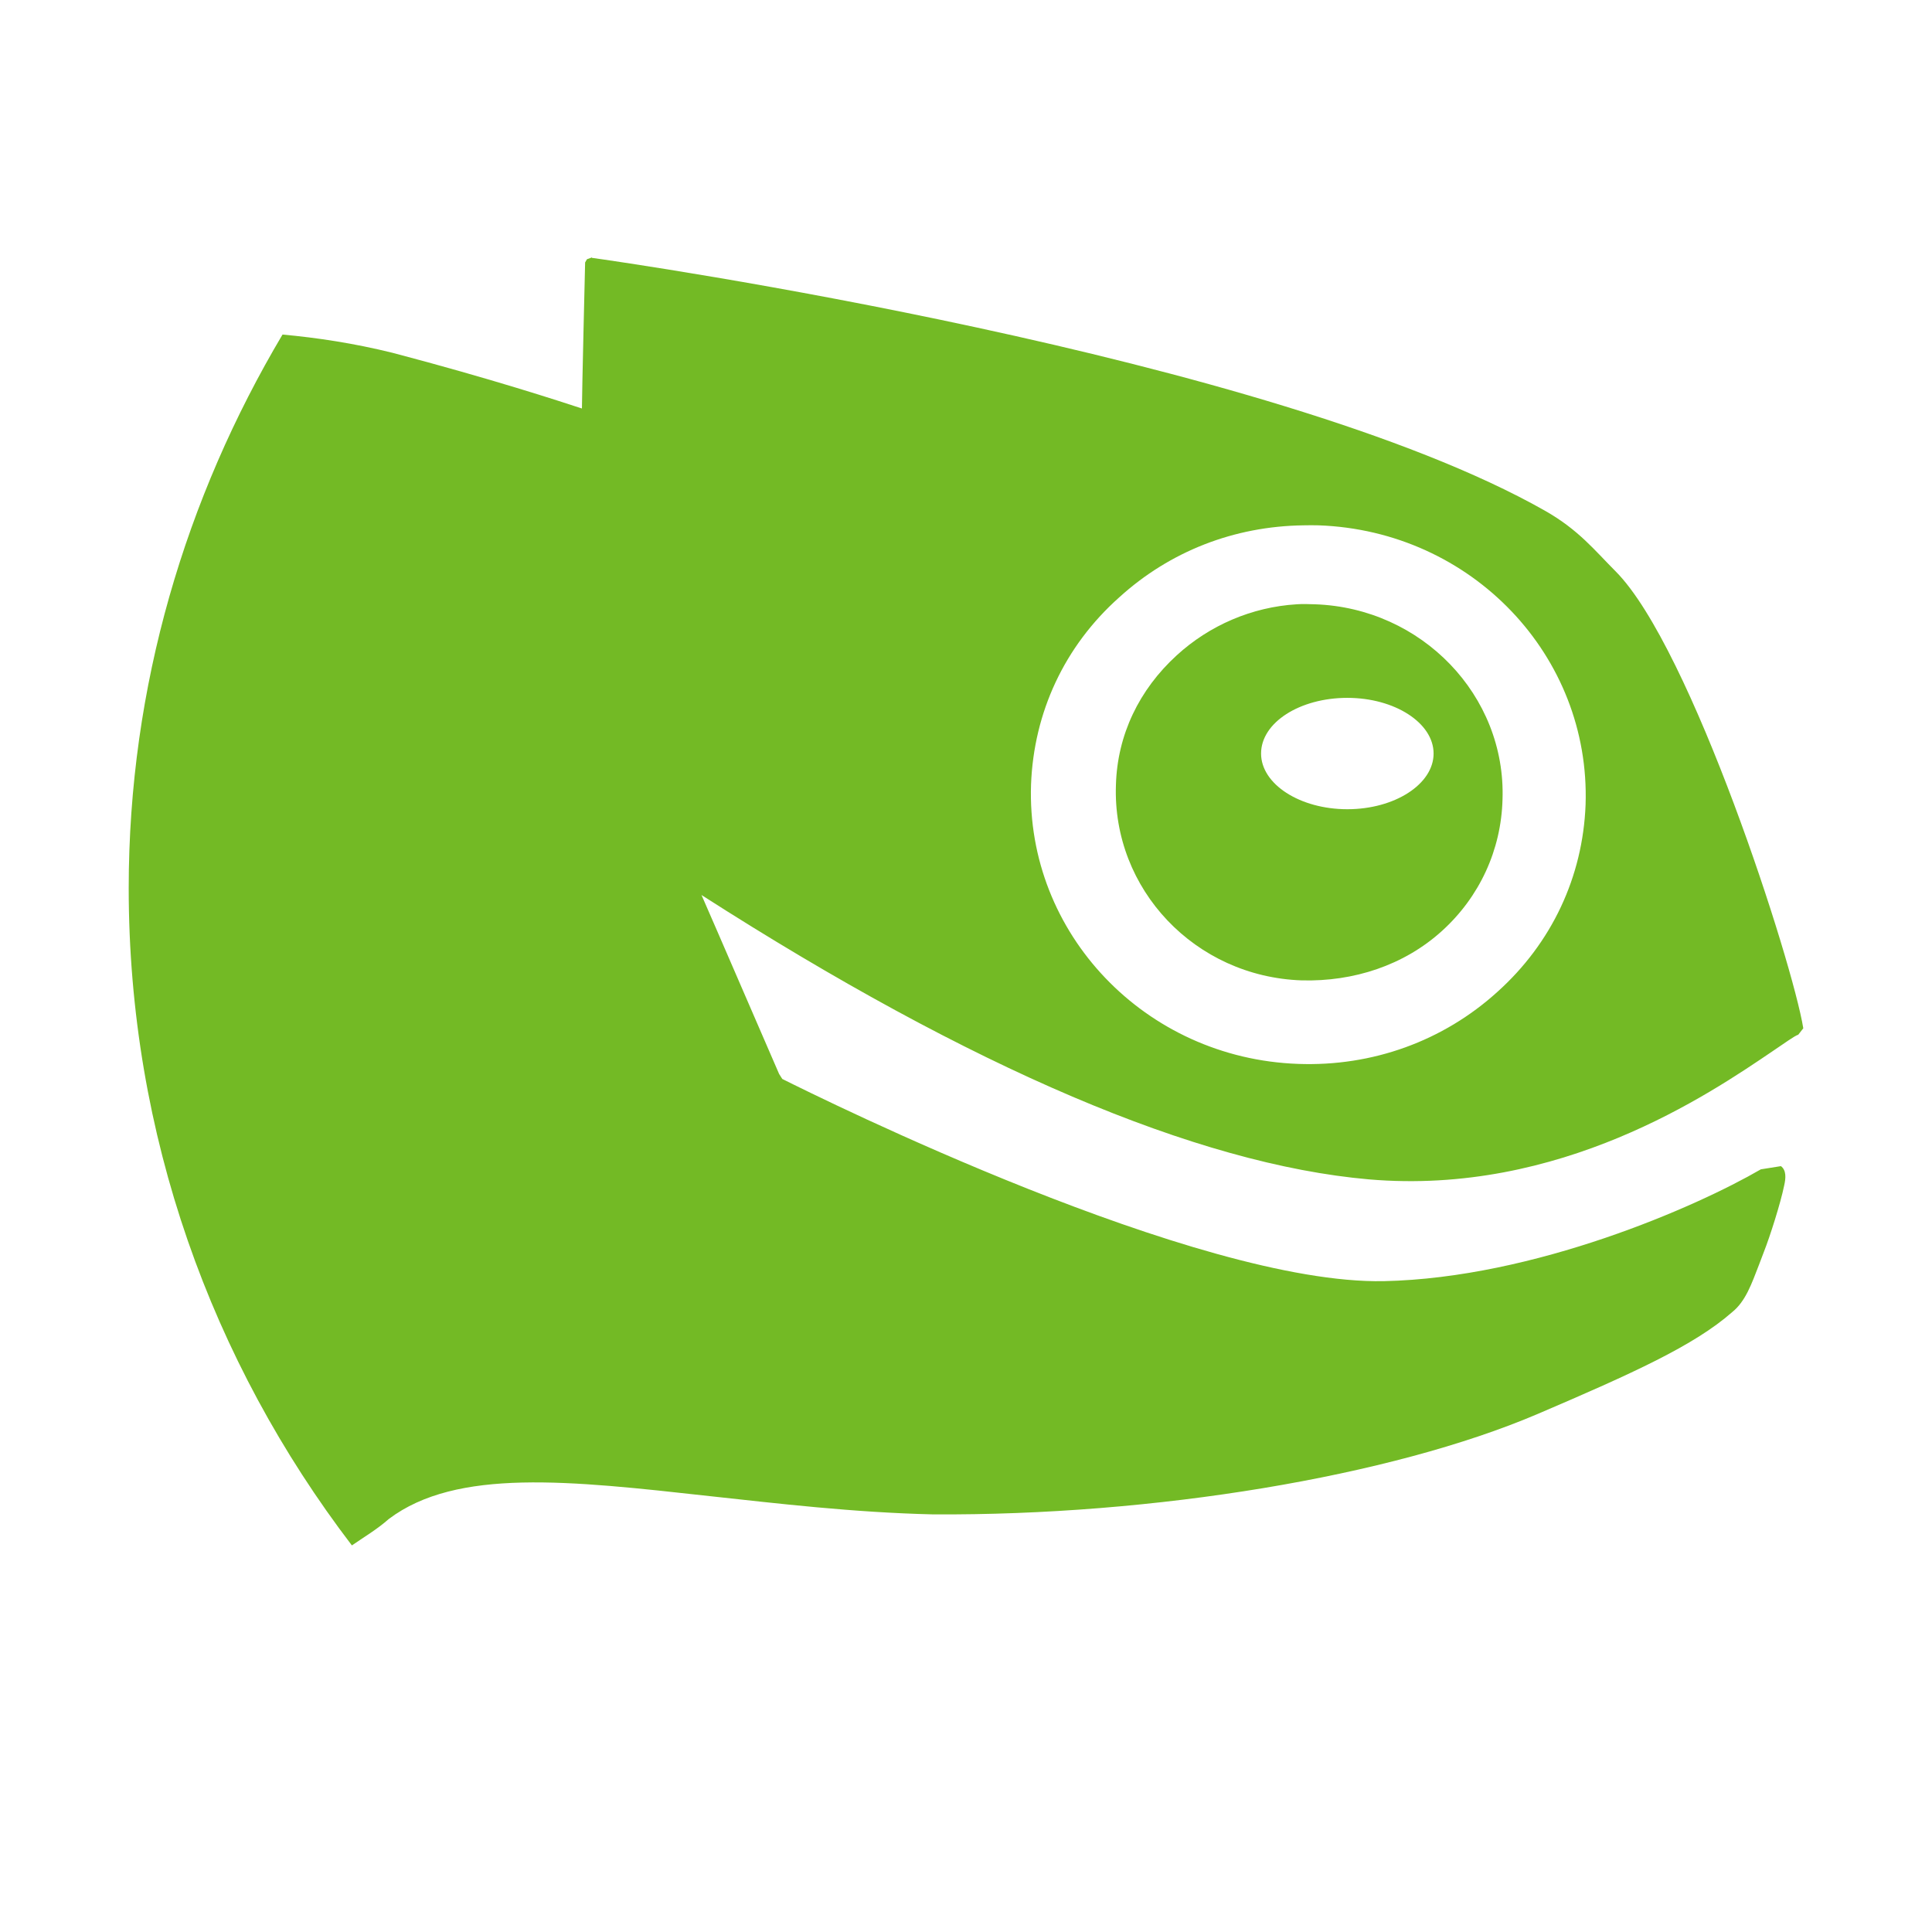 <svg width="15" height="15" version="1.1" viewBox="0 0 4.233 4.233" xmlns="http://www.w3.org/2000/svg" xmlns:xlink="http://www.w3.org/1999/xlink">
 <path d="m1.297 0.564-0.011 0.004-0.004 0.007s-0.007 0.289-0.007 0.32c-0.049-0.016-0.198-0.065-0.415-0.122-0.085-0.021-0.165-0.033-0.241-0.04-0.212 0.357-0.337 0.77-0.337 1.213 0 0.541 0.182 1.038 0.489 1.44 0.026-0.018 0.055-0.035 0.081-0.058 0.149-0.112 0.396-0.084 0.703-0.05 0.147 0.016 0.316 0.036 0.489 0.04 0.484 0.003 1.004-0.083 1.325-0.22 0.208-0.089 0.343-0.15 0.426-0.223 0.03-0.024 0.043-0.063 0.059-0.104l0.011-0.029c0.013-0.033 0.036-0.105 0.044-0.144 0.004-0.017 0.005-0.034-0.007-0.043l-0.044 0.007c-0.141 0.082-0.496 0.238-0.826 0.245-0.409 0.008-1.232-0.4-1.318-0.443l-0.007-0.011c-0.021-0.048-0.144-0.333-0.17-0.392 0.593 0.38 1.086 0.59 1.462 0.623 0.419 0.036 0.745-0.186 0.885-0.281 0.027-0.018 0.047-0.033 0.056-0.036l0.011-0.014c-0.023-0.143-0.245-0.834-0.411-1.001-0.046-0.046-0.081-0.091-0.155-0.133-0.599-0.34-2.021-0.545-2.088-0.554zm1.559 0.587c0.01-1.611e-4 0.023-3.5e-4 0.033 0 0.336 0.012 0.596 0.286 0.585 0.612-0.006 0.158-0.074 0.303-0.193 0.41-0.119 0.108-0.274 0.164-0.437 0.158-0.335-0.012-0.596-0.286-0.585-0.612 0.006-0.158 0.073-0.303 0.193-0.41 0.111-0.101 0.252-0.156 0.404-0.158zm-0.015 0.173c-0.098 0.006-0.191 0.046-0.263 0.112-0.082 0.075-0.13 0.174-0.133 0.284-0.008 0.228 0.173 0.42 0.407 0.428 0.114 0.003 0.224-0.033 0.307-0.108 0.083-0.075 0.13-0.178 0.133-0.288 0.008-0.228-0.177-0.42-0.411-0.428-0.014-5.053e-4 -0.027-8.659e-4 -0.041 0zm0.111 0.205c0.104 0 0.189 0.055 0.189 0.122 0 0.067-0.085 0.122-0.189 0.122-0.104 0-0.189-0.055-0.189-0.122 0-0.068 0.085-0.122 0.189-0.122z" style="fill:#73ba25;stroke-width:.915"/>
</svg>
